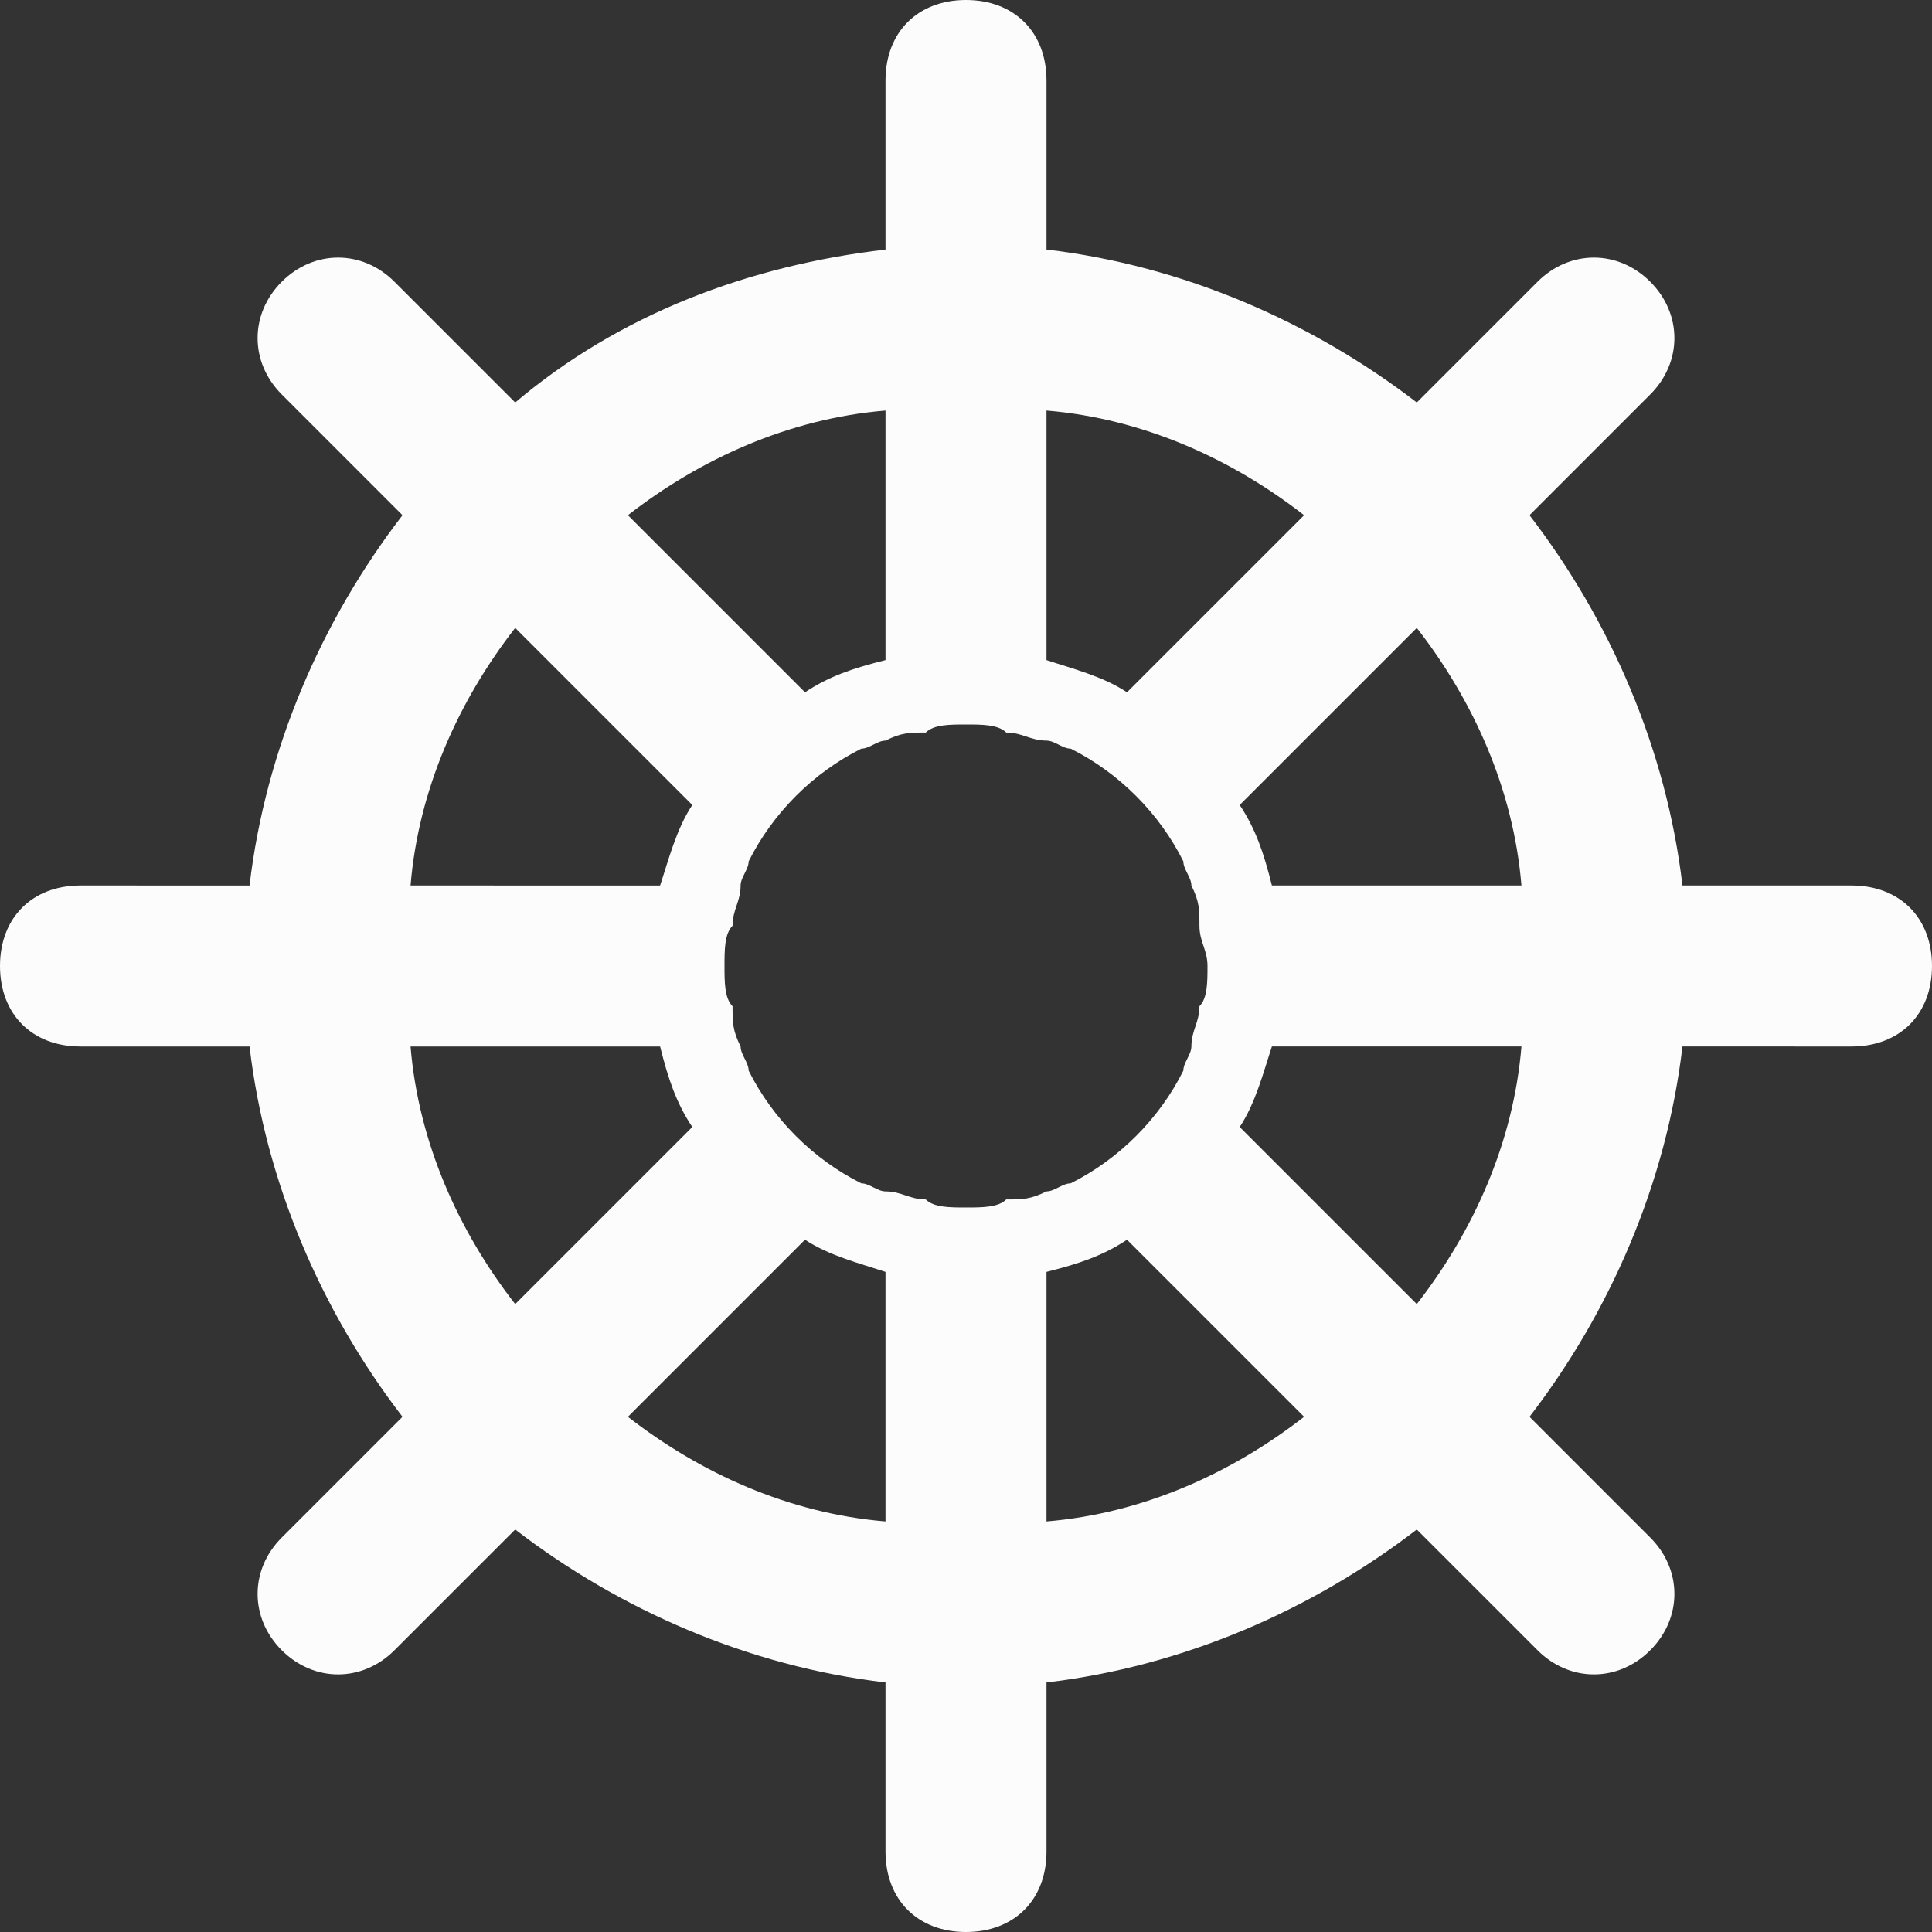 <?xml version="1.0" encoding="UTF-8" standalone="no"?>
<svg
   enable-background="new 0 0 24 24"
   height="24px"
   id="Layer_1"
   version="1.1"
   viewBox="0 0 24 24"
   width="24px"
   xml:space="preserve"
   sodipodi:docname="shipOwner.svg"
   inkscape:version="1.1 (c68e22c387, 2021-05-23)"
   xmlns:inkscape="http://www.inkscape.org/namespaces/inkscape"
   xmlns:sodipodi="http://sodipodi.sourceforge.net/DTD/sodipodi-0.dtd"
   xmlns="http://www.w3.org/2000/svg"
   xmlns:svg="http://www.w3.org/2000/svg"><rect x="0" y="0" width="24" height="24" fill="#333333" stroke="none"/><defs
     id="defs7" /><sodipodi:namedview
     id="namedview5"
     pagecolor="#ffffff"
     bordercolor="#666666"
     borderopacity="1.0"
     inkscape:pageshadow="2"
     inkscape:pageopacity="0.0"
     inkscape:pagecheckerboard="0"
     showgrid="false"
     inkscape:zoom="34.666667"
     inkscape:cx="11.985577"
     inkscape:cy="12.014423"
     inkscape:window-width="1920"
     inkscape:window-height="1017"
     inkscape:window-x="-8"
     inkscape:window-y="-8"
     inkscape:window-maximized="1"
     inkscape:current-layer="Layer_1" /><path
     d="M23,11h-2.1c-0.2-1.7-0.9-3.3-1.9-4.6l1.5-1.5c0.4-0.4,0.4-1,0-1.4c-0.4-0.4-1-0.4-1.4,0L17.6,5c-1.3-1-2.9-1.7-4.6-1.9V1  c0-0.6-0.4-1-1-1c-0.6,0-1,0.4-1,1v2.1C9.3,3.3,7.7,3.9,6.4,5L4.9,3.5c-0.4-0.4-1-0.4-1.4,0c-0.4,0.4-0.4,1,0,1.4L5,6.4  c-1,1.3-1.7,2.9-1.9,4.6H1c-0.6,0-1,0.4-1,1s0.4,1,1,1h2.1c0.2,1.7,0.9,3.3,1.9,4.6l-1.5,1.5c-0.4,0.4-0.4,1,0,1.4  c0.4,0.4,1,0.4,1.4,0L6.4,19c1.3,1,2.9,1.7,4.6,1.9V23c0,0.6,0.4,1,1,1c0.6,0,1-0.4,1-1v-2.1c1.7-0.2,3.3-0.9,4.6-1.9l1.5,1.5  c0.4,0.4,1,0.4,1.4,0c0.4-0.4,0.4-1,0-1.4L19,17.6c1-1.3,1.7-2.9,1.9-4.6H23c0.6,0,1-0.4,1-1S23.6,11,23,11z M18.9,11h-3.1  c-0.1-0.4-0.2-0.7-0.4-1l2.2-2.2C18.3,8.7,18.8,9.8,18.9,11z M14.9,12.5c0,0.2-0.1,0.3-0.1,0.5c0,0.1-0.1,0.2-0.1,0.3  c-0.3,0.6-0.8,1.1-1.4,1.4c-0.1,0-0.2,0.1-0.3,0.1c-0.2,0.1-0.3,0.1-0.5,0.1C12.4,15,12.2,15,12,15s-0.4,0-0.5-0.1  c-0.2,0-0.3-0.1-0.5-0.1c-0.1,0-0.2-0.1-0.3-0.1h0c-0.6-0.3-1.1-0.8-1.4-1.4c0-0.1-0.1-0.2-0.1-0.3c-0.1-0.2-0.1-0.3-0.1-0.5  C9,12.4,9,12.2,9,12s0-0.4,0.1-0.5c0-0.2,0.1-0.3,0.1-0.5c0-0.1,0.1-0.2,0.1-0.3c0.3-0.6,0.8-1.1,1.4-1.4c0.1,0,0.2-0.1,0.3-0.1  c0.2-0.1,0.3-0.1,0.5-0.1C11.6,9,11.8,9,12,9s0.4,0,0.5,0.1c0.2,0,0.3,0.1,0.5,0.1c0.1,0,0.2,0.1,0.3,0.1c0.6,0.3,1.1,0.8,1.4,1.4  c0,0.1,0.1,0.2,0.1,0.3c0.1,0.2,0.1,0.3,0.1,0.5c0,0.2,0.1,0.3,0.1,0.5S15,12.4,14.9,12.5z M16.2,6.4L14,8.6c-0.3-0.2-0.7-0.3-1-0.4  V5.1C14.2,5.2,15.3,5.7,16.2,6.4z M11,5.1v3.1c-0.4,0.1-0.7,0.2-1,0.4L7.8,6.4C8.7,5.7,9.8,5.2,11,5.1z M6.4,7.8L8.6,10  c-0.2,0.3-0.3,0.7-0.4,1H5.1C5.2,9.8,5.7,8.7,6.4,7.8z M5.1,13h3.1c0.1,0.4,0.2,0.7,0.4,1l-2.2,2.2C5.7,15.3,5.2,14.2,5.1,13z   M7.8,17.6l2.2-2.2c0.3,0.2,0.7,0.3,1,0.4v3.1C9.8,18.8,8.7,18.3,7.8,17.6z M13,18.9v-3.1c0.4-0.1,0.7-0.2,1-0.4l2.2,2.2  C15.3,18.3,14.2,18.8,13,18.9z M17.6,16.2L15.4,14c0.2-0.3,0.3-0.7,0.4-1h3.1C18.8,14.2,18.3,15.3,17.6,16.2z"
     id="path2"
     style="fill:#fcfcfc;stroke:none" /></svg>
